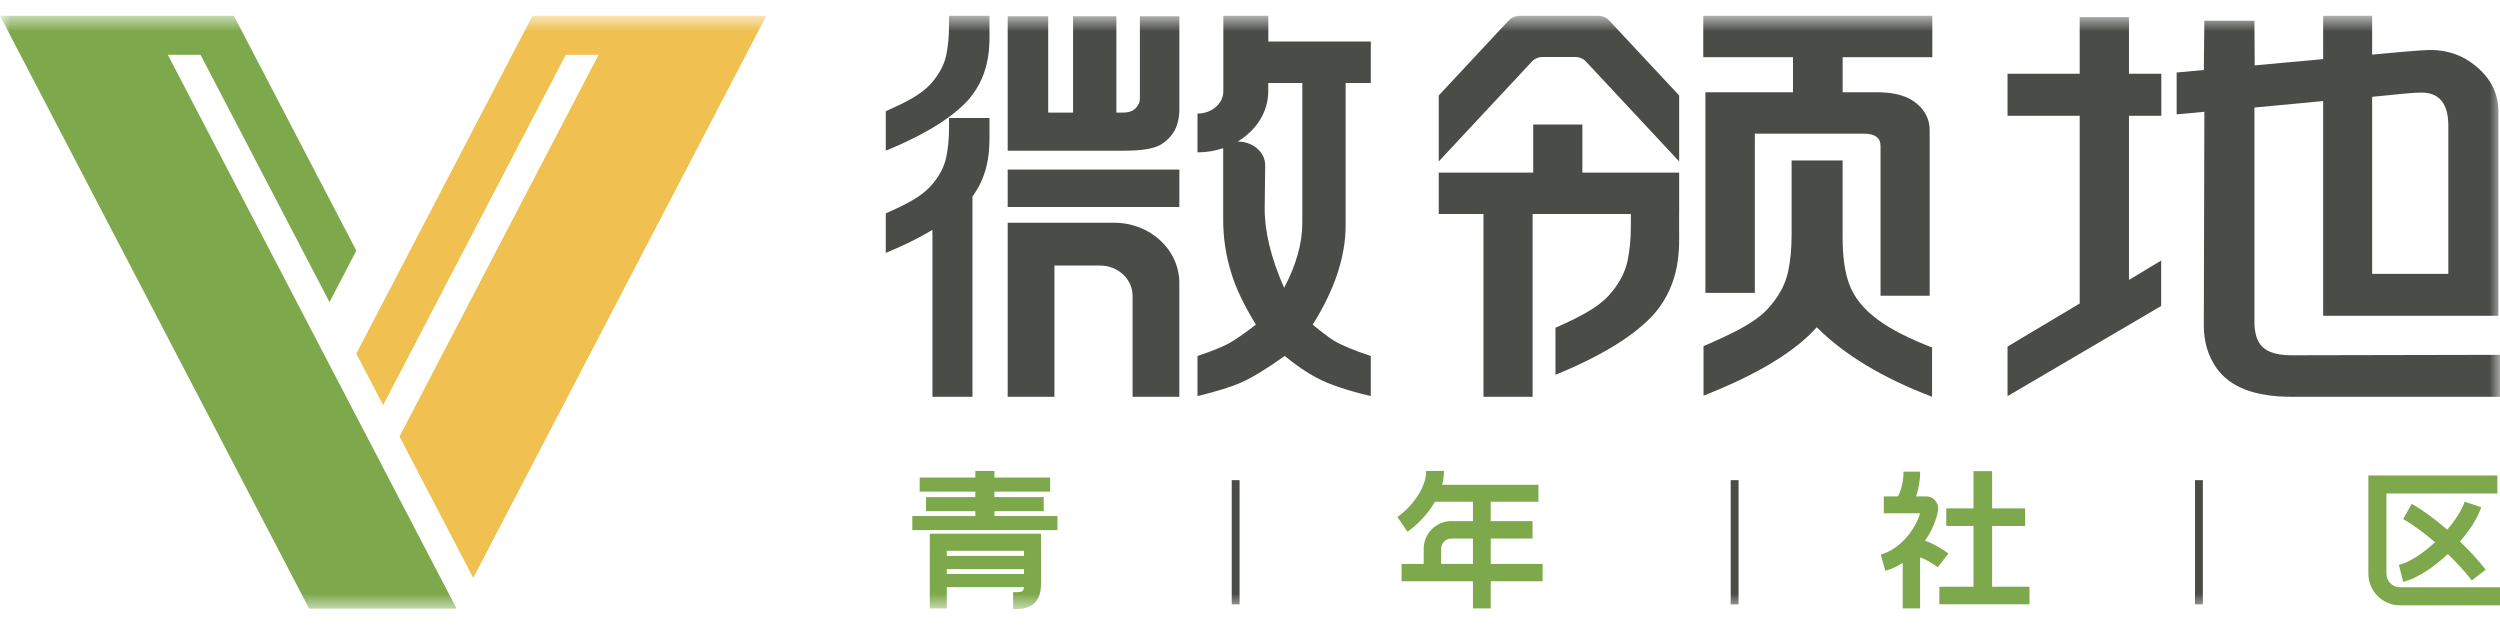 <svg width="120" height="30" viewBox="0 0 120 30" fill="none" xmlns="http://www.w3.org/2000/svg">
<path fill-rule="evenodd" clip-rule="evenodd" d="M93.525 26.57C93.221 26.335 92.809 26.097 92.404 25.953C92.755 25.442 92.967 24.9 93.027 24.487C93.051 24.32 93.002 24.152 92.891 24.025C92.782 23.899 92.624 23.826 92.457 23.826H91.973C92.105 23.442 92.168 23.001 92.168 22.64H91.369C91.369 23.108 91.24 23.586 91.102 23.826H90.422V24.637H92.165C91.949 25.37 91.258 26.342 90.276 26.62L90.497 27.4C90.8 27.314 91.078 27.181 91.331 27.017V29.204H92.164V26.751C92.427 26.849 92.739 27.015 93.014 27.228L93.525 26.57Z" fill="#7DA84C"/>
<path fill-rule="evenodd" clip-rule="evenodd" d="M95.621 25.246H97.207V24.402H95.621V22.614H94.728V24.402H93.421V25.246H94.728V28.163H93.089V29.007H97.415V28.163H95.621V25.246Z" fill="#7DA84C"/>
<path fill-rule="evenodd" clip-rule="evenodd" d="M115.203 28.19C114.841 28.19 114.548 27.897 114.548 27.536V23.687H119.872V22.821H113.682V27.536C113.682 28.374 114.364 29.057 115.203 29.057H120V28.19H115.203Z" fill="#7DA84C"/>
<path fill-rule="evenodd" clip-rule="evenodd" d="M115.352 27.931C116.009 27.767 116.802 27.246 117.497 26.594C117.953 27.036 118.356 27.482 118.645 27.858L119.312 27.346C119.003 26.944 118.57 26.466 118.079 25.991C118.551 25.45 118.926 24.869 119.1 24.349L118.304 24.082C118.165 24.497 117.854 24.973 117.465 25.426C116.909 24.942 116.318 24.497 115.765 24.184L115.351 24.915C115.847 25.196 116.378 25.594 116.881 26.029C116.303 26.562 115.66 26.988 115.147 27.116L115.352 27.931Z" fill="#7DA84C"/>
<path fill-rule="evenodd" clip-rule="evenodd" d="M69.174 27.069V26.342C69.174 26.071 69.394 25.851 69.664 25.851H70.701V27.069H69.174ZM71.556 25.851H73.562V25.014H71.556V24.083H73.844V23.269H70.025H69.222C69.278 23.055 69.311 22.834 69.311 22.605H68.456C68.456 23.535 67.609 24.454 67.076 24.816L67.556 25.524C67.924 25.274 68.491 24.757 68.88 24.083H70.025H70.701V25.014H69.664C68.933 25.014 68.337 25.61 68.337 26.342V27.069H67.275V27.901H70.701V29.204H71.556V27.901H74.046V27.069H71.556V25.851Z" fill="#7DA84C"/>
<path fill-rule="evenodd" clip-rule="evenodd" d="M47.733 24.537H50.099V23.861H47.733V23.598H50.406V22.922H47.733V22.605H46.817V22.922H44.144V23.598H46.817V23.861H44.45V24.537H46.817V24.77H43.791V25.445H50.758V24.77H47.733V24.537Z" fill="#7DA84C"/>
<mask id="mask0_0_214" style="mask-type:luminance" maskUnits="userSpaceOnUse" x="0" y="0" width="120" height="30">
<path fill-rule="evenodd" clip-rule="evenodd" d="M0 29.241H120V0.759H0V29.241Z" fill="white"/>
</mask>
<g mask="url(#mask0_0_214)">
<path fill-rule="evenodd" clip-rule="evenodd" d="M45.446 26.684H49.153V26.437H45.446V26.684ZM45.446 27.551H49.153V27.316H45.446V27.551ZM44.629 29.204H45.446V28.183H49.148C49.131 28.424 49.042 28.424 48.631 28.424V29.241C49.065 29.241 49.969 29.241 49.969 28.035V25.62H44.629V29.204Z" fill="#7DA84C"/>
<path fill-rule="evenodd" clip-rule="evenodd" d="M59.123 29.01H59.5V23.048H59.123V29.01Z" fill="#4A4C48"/>
<path fill-rule="evenodd" clip-rule="evenodd" d="M83.073 29.01H83.45V23.048H83.073V29.01Z" fill="#4A4C48"/>
<path fill-rule="evenodd" clip-rule="evenodd" d="M105.36 29.01H105.737V23.048H105.36V29.01Z" fill="#4A4C48"/>
<path fill-rule="evenodd" clip-rule="evenodd" d="M102.191 0.823H99.825V3.539H96.362V5.558H99.825V14.569L96.362 16.634V19.014L103.736 14.687V12.505L102.191 13.436V5.558H103.744V3.539H102.191V0.823Z" fill="#4A4C48"/>
<path fill-rule="evenodd" clip-rule="evenodd" d="M115.677 4.471C115.905 4.453 116.09 4.444 116.229 4.444C117.089 4.444 117.52 4.976 117.52 6.04V13.146H113.863V4.648L115.225 4.512L115.677 4.471ZM109.99 17.053C109.317 17.053 108.843 16.91 108.571 16.625C108.332 16.368 108.213 15.978 108.213 15.457V5.162L111.511 4.851V15.147V15.16H119.922V14.926H119.923V5.355C119.923 4.497 119.565 3.773 118.85 3.18C118.227 2.658 117.495 2.398 116.651 2.398C116.46 2.398 116.028 2.427 115.357 2.485L115.323 2.488C115.011 2.515 114.644 2.549 114.231 2.588L113.863 2.622V0.759H111.511V2.837L108.225 3.138L108.213 0.994H105.809L105.784 3.361L104.479 3.48V5.488L105.809 5.367L105.783 15.618C105.783 16.41 105.988 17.096 106.398 17.674C107.045 18.589 108.242 19.046 109.99 19.046H120V17.032L109.99 17.053Z" fill="#4A4C48"/>
<path fill-rule="evenodd" clip-rule="evenodd" d="M81.757 0.759V2.745H86.063V4.429H84.233H81.859V14.057H84.233V6.415H89.459C89.997 6.415 90.266 6.611 90.266 7.005V14.195H92.624V6.254C92.624 5.747 92.419 5.32 92.009 4.977C91.582 4.611 90.954 4.429 90.125 4.429H88.447V2.745H92.752V0.759H81.757Z" fill="#4A4C48"/>
<path fill-rule="evenodd" clip-rule="evenodd" d="M88.754 13.616C88.549 13.058 88.446 12.314 88.446 11.384V7.702H85.998V11.254C85.998 11.905 85.943 12.496 85.832 13.025C85.704 13.648 85.38 14.245 84.858 14.818C84.217 15.511 83.188 15.994 81.77 16.616V18.992C84.35 17.977 86.161 16.882 87.203 15.708C88.527 17.032 90.373 18.144 92.739 19.045V16.68C90.561 15.836 89.232 14.932 88.754 13.616" fill="#4A4C48"/>
<path fill-rule="evenodd" clip-rule="evenodd" d="M75.953 5.978H73.594V8.285H69.059V10.272H71.206V19.046H73.565V10.272H78.282V10.837C78.282 11.452 78.229 12.01 78.125 12.509C78.004 13.097 77.697 13.661 77.204 14.202C76.657 14.793 75.808 15.222 74.663 15.732V17.991C76.901 17.074 78.487 16.092 79.421 15.043C80.714 13.518 80.598 11.837 80.598 10.959V10.272H80.6V8.285H75.953V5.978Z" fill="#4A4C48"/>
<path fill-rule="evenodd" clip-rule="evenodd" d="M80.426 4.396L77.24 0.982C77.107 0.84 76.917 0.759 76.717 0.759H75.582H74.076H72.942C72.742 0.759 72.552 0.84 72.419 0.982L69.233 4.396L69.059 4.584V4.834V6.005V7.75L70.278 6.442L73.528 2.959C73.661 2.817 73.851 2.736 74.052 2.736H75.608C75.808 2.736 75.998 2.817 76.13 2.959L79.38 6.442L80.6 7.75V6.005V4.834V4.584L80.426 4.396Z" fill="#4A4C48"/>
<path fill-rule="evenodd" clip-rule="evenodd" d="M53.484 10.692H51.494H48.369V19.046H50.613V12.746H52.181H52.797C53.663 12.746 54.364 13.397 54.364 14.199V19.046H56.608V13.584C56.608 11.987 55.21 10.692 53.484 10.692" fill="#4A4C48"/>
<path fill-rule="evenodd" clip-rule="evenodd" d="M62.511 10.698C62.511 11.673 62.22 12.713 61.639 13.817C61.008 12.39 60.697 11.11 60.705 9.977L60.729 7.944C60.736 7.31 60.144 6.793 59.41 6.793C60.295 6.264 60.876 5.381 60.876 4.381V3.985H62.511V10.698ZM64.59 3.985H65.798V1.995H60.88V0.78C60.88 0.78 60.877 0.785 60.876 0.788V0.759H58.72V4.381C58.72 4.972 58.165 5.451 57.48 5.451V7.314C57.916 7.314 58.33 7.241 58.713 7.112V10.547C58.713 11.415 58.841 12.265 59.099 13.096C59.306 13.8 59.701 14.627 60.282 15.581C59.717 16.019 59.277 16.324 58.962 16.495C58.655 16.66 58.161 16.858 57.48 17.087V19.013C58.443 18.776 59.144 18.557 59.584 18.356C60.083 18.141 60.776 17.718 61.664 17.087C62.253 17.56 62.764 17.909 63.196 18.131C63.785 18.446 64.652 18.74 65.798 19.013V17.087C64.977 16.815 64.383 16.567 64.017 16.345C63.76 16.18 63.424 15.925 63.009 15.581C64.063 13.91 64.59 12.322 64.59 10.816V3.985Z" fill="#4A4C48"/>
<path fill-rule="evenodd" clip-rule="evenodd" d="M54.714 4.749C54.714 4.9 54.648 5.047 54.517 5.19C54.385 5.334 54.176 5.405 53.889 5.405H53.587V0.78H51.507V5.405H51.216C51.215 5.405 51.215 5.406 51.214 5.406H50.314V0.78H48.369V7.234H48.667H50.314H50.833H51.884H53.971C54.807 7.234 55.388 7.137 55.714 6.943C56.31 6.585 56.609 6.022 56.609 5.254V0.78H54.714V4.749Z" fill="#4A4C48"/>
<path fill-rule="evenodd" clip-rule="evenodd" d="M48.369 9.936H56.609V8.14H48.369V9.936Z" fill="#4A4C48"/>
<path fill-rule="evenodd" clip-rule="evenodd" d="M47.495 1.335V0.759H45.553V1.233C45.553 1.748 45.508 2.216 45.421 2.636C45.319 3.129 45.062 3.602 44.648 4.055C44.189 4.551 43.478 4.911 42.517 5.339V7.234C44.394 6.465 45.725 5.64 46.508 4.761C47.593 3.482 47.495 2.072 47.495 1.335" fill="#4A4C48"/>
<path fill-rule="evenodd" clip-rule="evenodd" d="M47.495 6.239V5.664H45.553V6.138C45.553 6.653 45.508 7.121 45.421 7.54C45.319 8.033 45.062 8.507 44.648 8.96C44.189 9.456 43.478 9.816 42.517 10.244V12.139C43.385 11.783 44.123 11.415 44.757 11.035V19.046H46.678V9.433C47.569 8.218 47.495 6.932 47.495 6.239" fill="#4A4C48"/>
<path fill-rule="evenodd" clip-rule="evenodd" d="M9.626 2.631L15.816 14.501L17.104 12.03L11.226 0.759H10.041H8.65H7.079H5.378H-0L14.84 29.217H21.919L8.055 2.631H9.626Z" fill="#7DA84C"/>
<path fill-rule="evenodd" clip-rule="evenodd" d="M31.142 0.759H29.706H28.135H26.479H25.558L17.102 16.975L18.39 19.445L27.159 2.631H28.73L19.176 20.953L22.716 27.74L36.785 0.759H31.142Z" fill="#F0C151"/>
</g>
</svg>
